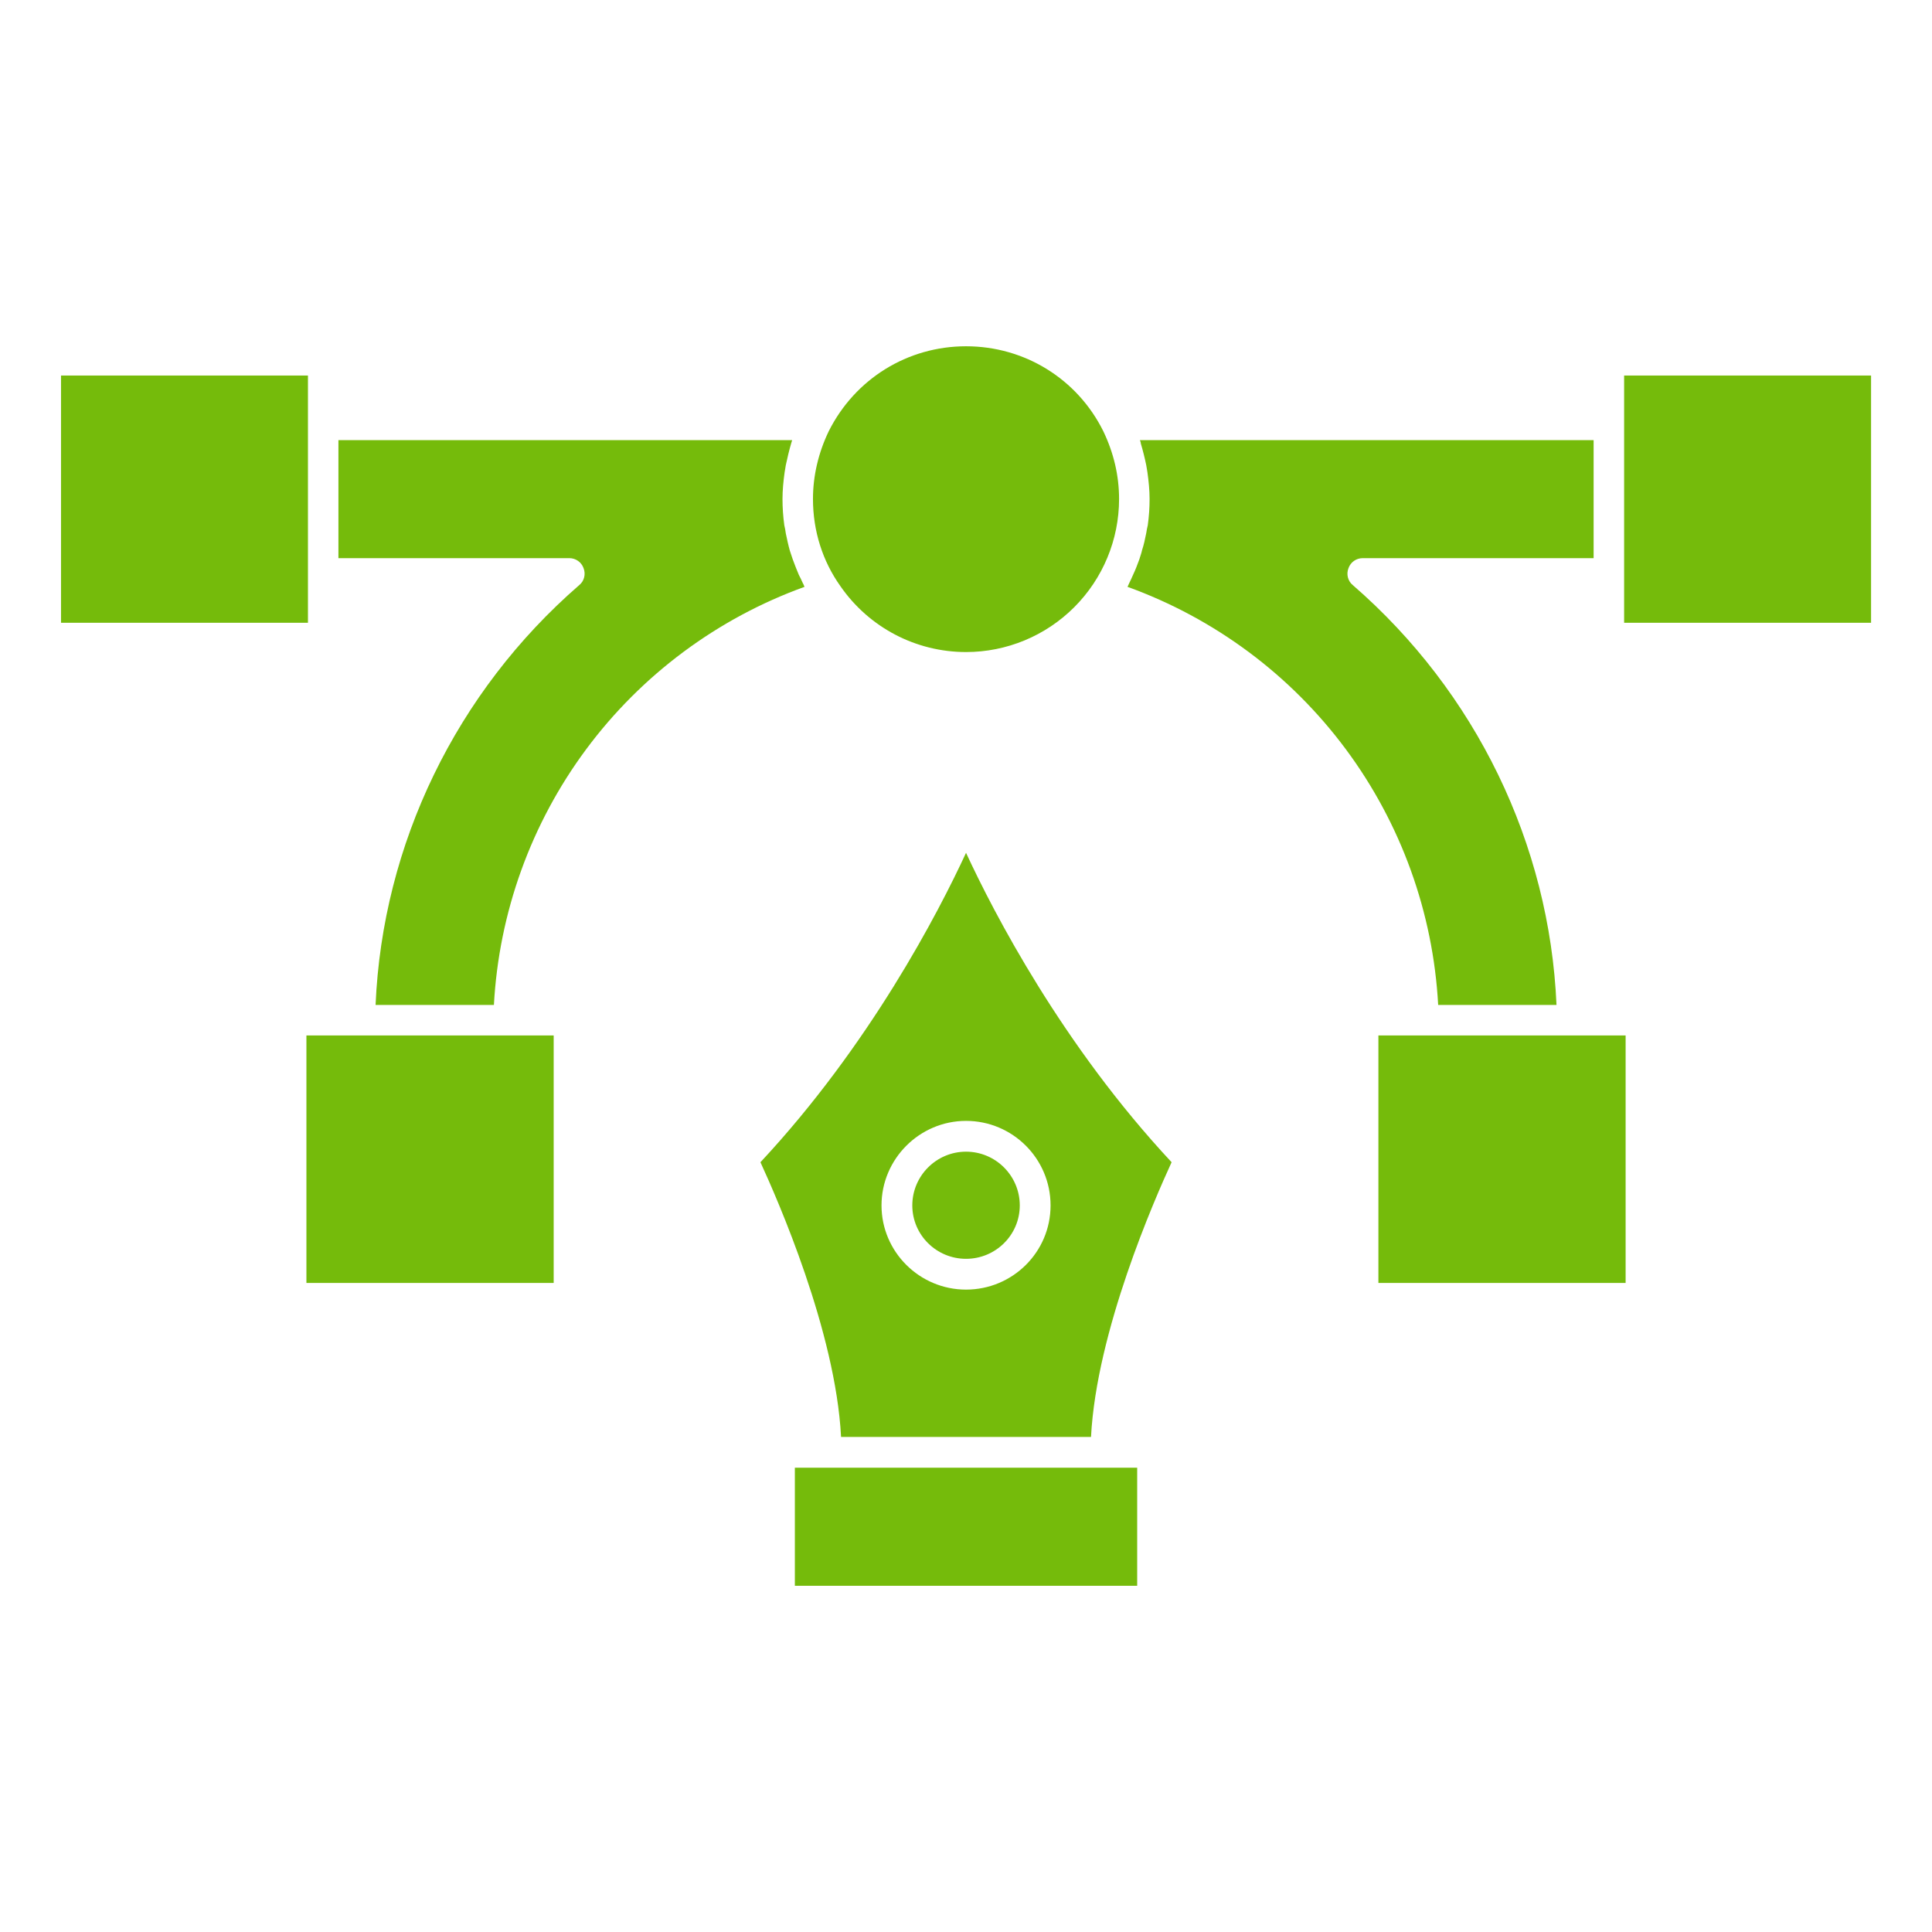 <svg width="48" height="48" viewBox="0 0 48 48" fill="none" xmlns="http://www.w3.org/2000/svg">
<path d="M34.246 25.725H40.388V31.875H34.246V25.725ZM40.351 9.33H46.486V15.473H40.351V9.33ZM33.503 14.115C33.443 14.265 33.488 14.438 33.608 14.535C36.668 17.19 38.498 20.97 38.671 24.968H35.731C35.606 22.67 34.807 20.459 33.435 18.612C32.063 16.765 30.177 15.363 28.013 14.58C28.028 14.55 28.043 14.512 28.058 14.482C28.088 14.422 28.118 14.355 28.148 14.287C28.208 14.16 28.261 14.025 28.306 13.898C28.328 13.822 28.358 13.748 28.373 13.672C28.418 13.537 28.448 13.395 28.478 13.245C28.486 13.178 28.501 13.117 28.516 13.05C28.546 12.832 28.561 12.623 28.561 12.398C28.561 12.172 28.538 11.955 28.508 11.738C28.501 11.678 28.486 11.617 28.478 11.557C28.441 11.377 28.396 11.197 28.343 11.018C28.343 10.988 28.328 10.957 28.321 10.935H39.593V13.867H33.856C33.698 13.867 33.556 13.965 33.503 14.115ZM27.803 12.398C27.803 13.406 27.402 14.373 26.689 15.086C25.976 15.799 25.009 16.2 24.001 16.2C22.756 16.2 21.593 15.592 20.881 14.565C20.438 13.943 20.198 13.193 20.198 12.398C20.198 11.82 20.333 11.25 20.588 10.717C21.241 9.413 22.546 8.603 24.001 8.603C25.456 8.603 26.768 9.413 27.413 10.717C27.668 11.25 27.803 11.812 27.803 12.398ZM7.613 25.725H13.756V31.875H7.613V25.725ZM19.988 14.58C17.824 15.363 15.938 16.765 14.566 18.612C13.194 20.459 12.396 22.67 12.271 24.968H9.331C9.503 20.97 11.333 17.19 14.393 14.535C14.513 14.438 14.558 14.265 14.498 14.115C14.472 14.042 14.425 13.979 14.361 13.935C14.298 13.891 14.223 13.867 14.146 13.867H8.408V10.935H19.681L19.658 11.01C19.606 11.19 19.561 11.377 19.523 11.557C19.516 11.617 19.501 11.678 19.493 11.738C19.463 11.955 19.441 12.18 19.441 12.398C19.441 12.615 19.456 12.832 19.486 13.05C19.501 13.117 19.516 13.185 19.523 13.252C19.553 13.395 19.583 13.537 19.621 13.672C19.643 13.748 19.673 13.822 19.696 13.898C19.741 14.025 19.793 14.152 19.846 14.28C19.883 14.348 19.913 14.415 19.943 14.482C19.966 14.52 19.973 14.55 19.988 14.58ZM1.516 9.33H7.651V15.473H1.516V9.33ZM19.748 36.465H28.253V39.398H19.748V36.465ZM24.001 21.188C23.311 22.68 21.608 25.965 18.893 28.875C19.313 29.79 20.761 33.075 20.896 35.7H27.106C27.241 33.075 28.688 29.79 29.108 28.875C26.393 25.965 24.691 22.68 24.001 21.188ZM24.001 32.04C22.846 32.04 21.901 31.102 21.901 29.948C21.901 28.793 22.846 27.848 24.001 27.848C25.156 27.848 26.101 28.785 26.101 29.948C26.101 31.11 25.156 32.04 24.001 32.04Z" fill="#75BB0B"/>
<path d="M25.336 29.948C25.336 30.683 24.736 31.275 24.001 31.275C23.266 31.275 22.666 30.683 22.666 29.948C22.666 29.212 23.266 28.613 24.001 28.613C24.736 28.613 25.336 29.212 25.336 29.948Z" fill="#75BB0B"/>
</svg>
